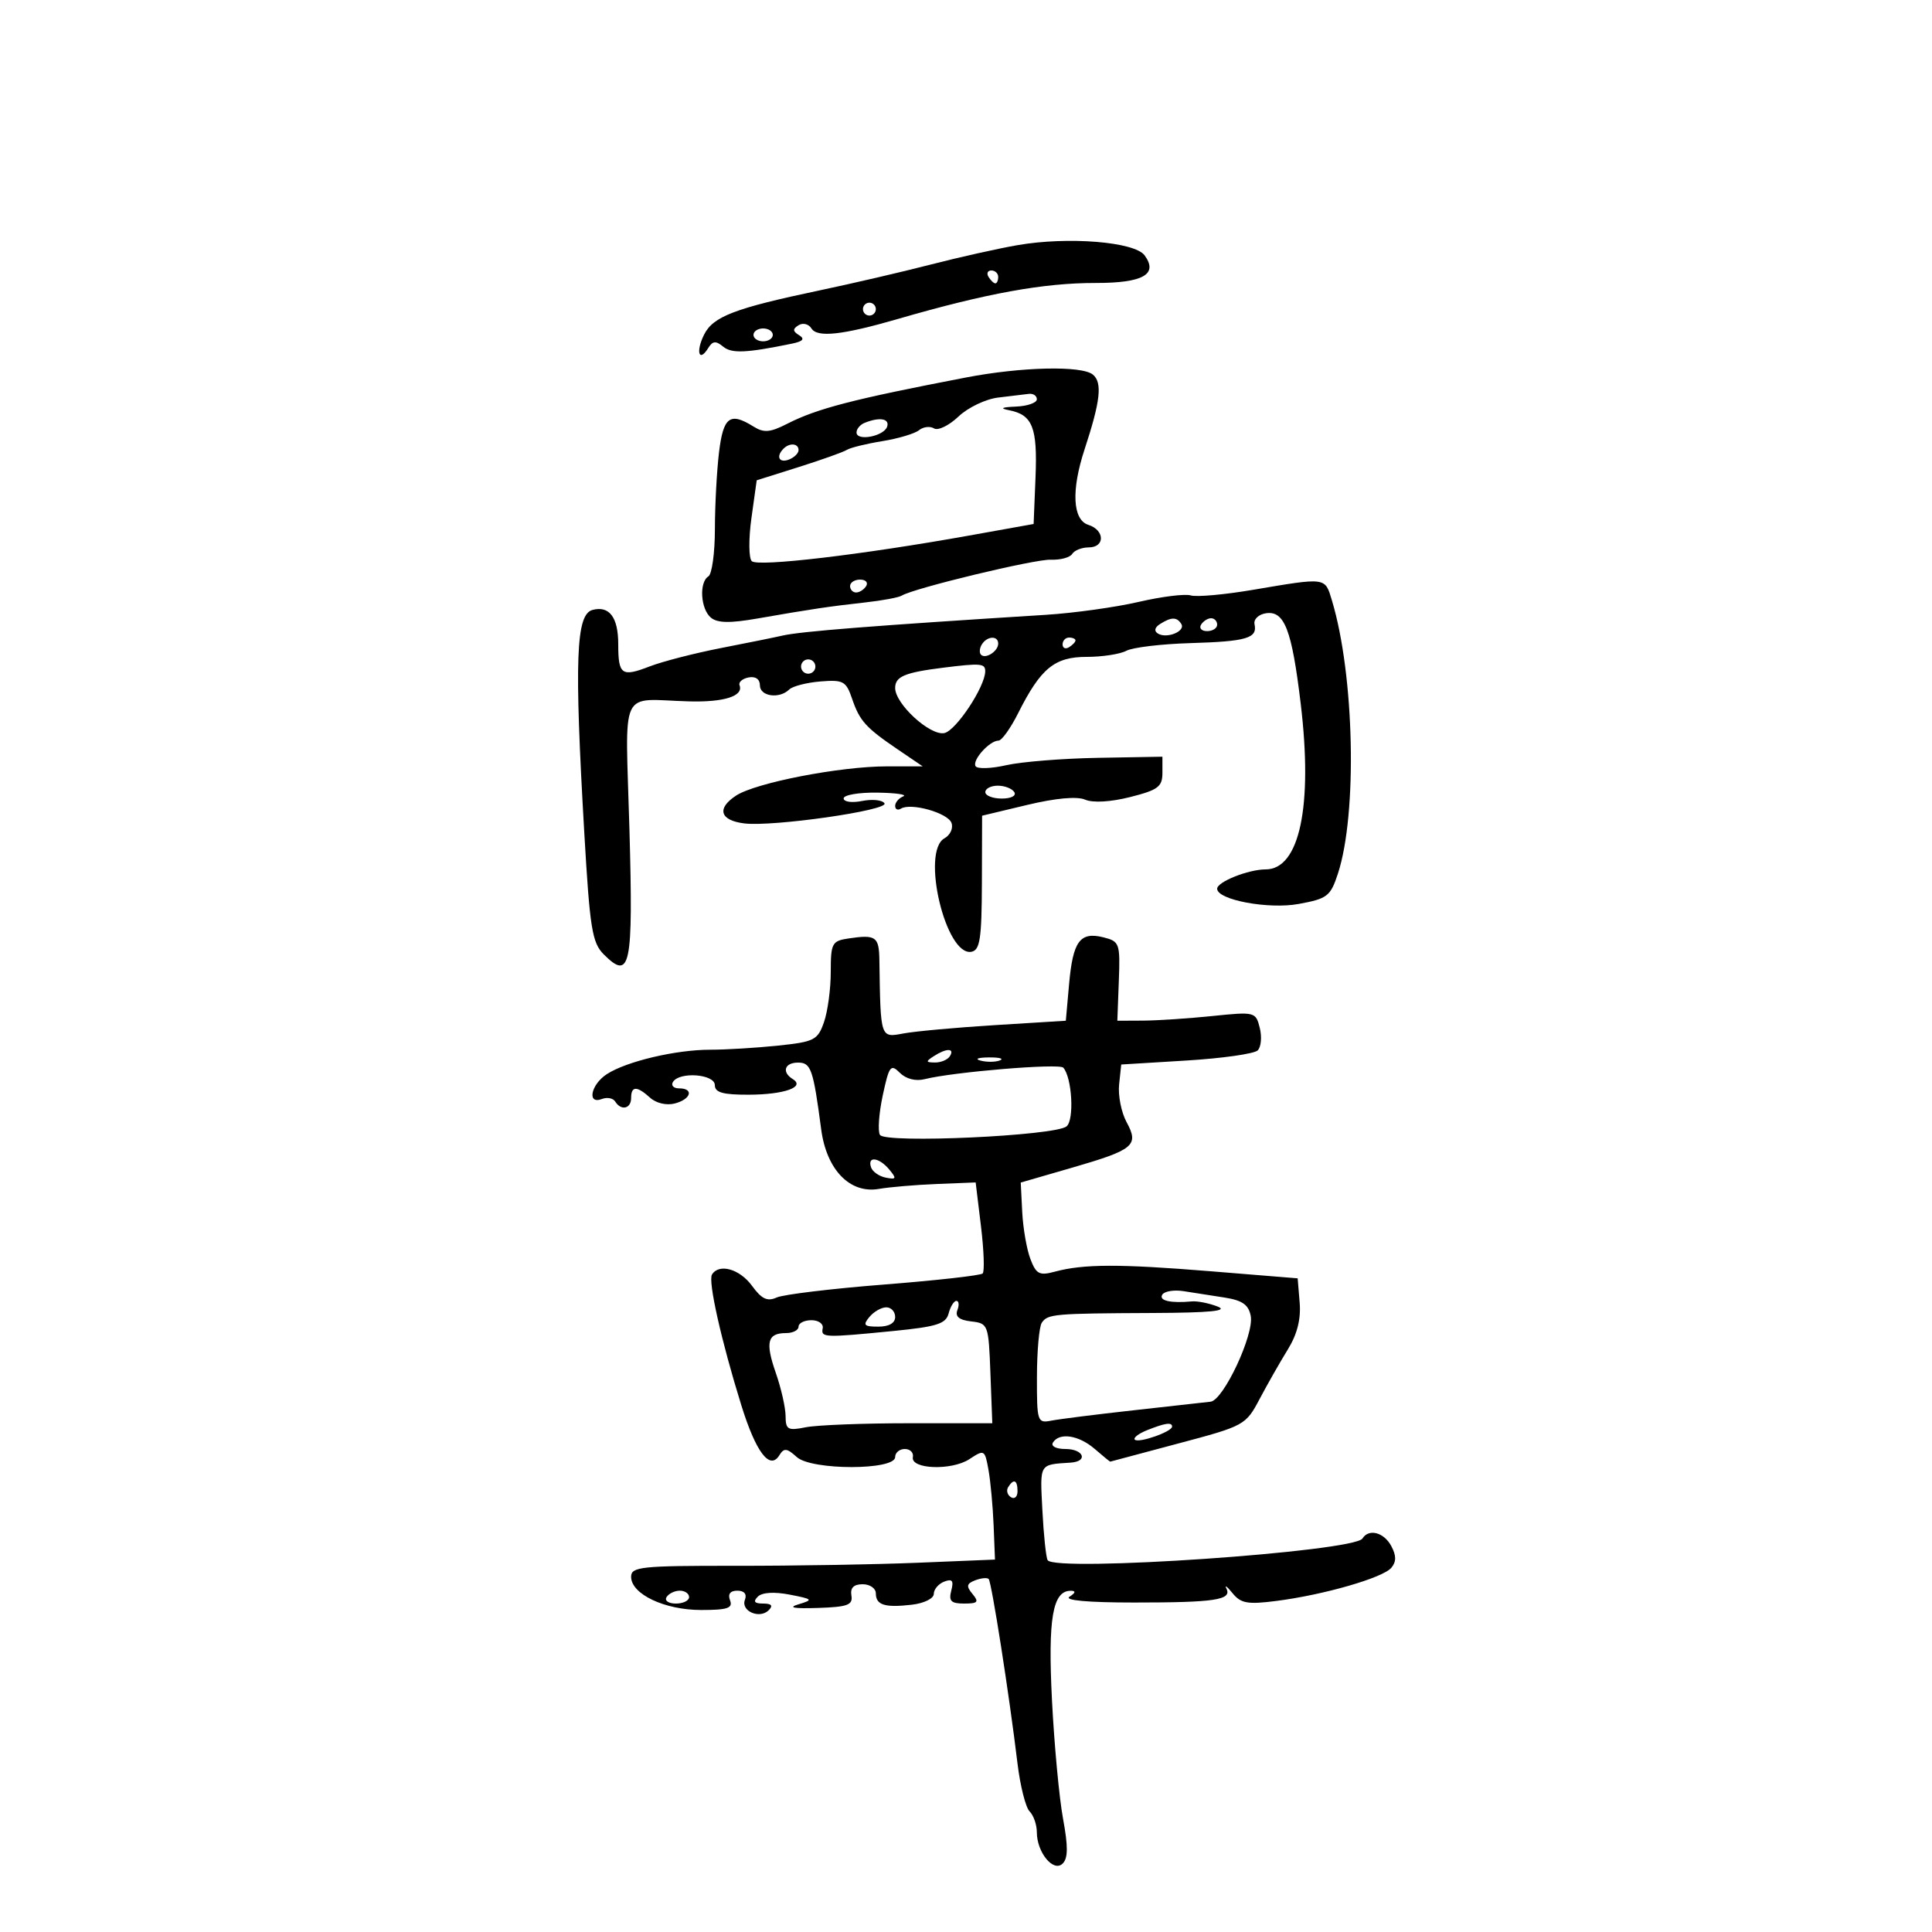 <svg xmlns="http://www.w3.org/2000/svg" width="300" height="300" viewBox="0 0 300 300" version="1.1">
	<path d="M 158 38.067 C 154.975 38.591, 148.900 39.949, 144.500 41.084 C 140.100 42.219, 132.357 44.019, 127.293 45.085 C 114.056 47.872, 110.732 49.145, 109.328 51.967 C 108.003 54.628, 108.545 56.354, 109.978 54.035 C 110.659 52.935, 111.159 52.887, 112.281 53.818 C 113.606 54.918, 115.854 54.823, 122.948 53.365 C 124.690 53.008, 125.019 52.630, 124.091 52.056 C 123.080 51.431, 123.061 51.081, 124.005 50.497 C 124.675 50.083, 125.572 50.307, 125.997 50.995 C 126.902 52.459, 130.801 52.029, 139.500 49.506 C 153.149 45.547, 162.056 43.929, 170.149 43.939 C 177.487 43.949, 179.887 42.592, 177.733 39.653 C 176.184 37.538, 165.840 36.707, 158 38.067 M 153.500 43 C 153.840 43.550, 154.316 44, 154.559 44 C 154.802 44, 155 43.550, 155 43 C 155 42.450, 154.523 42, 153.941 42 C 153.359 42, 153.160 42.450, 153.500 43 M 134 48 C 134 48.550, 134.450 49, 135 49 C 135.550 49, 136 48.550, 136 48 C 136 47.450, 135.550 47, 135 47 C 134.450 47, 134 47.450, 134 48 M 117 52 C 117 52.550, 117.675 53, 118.500 53 C 119.325 53, 120 52.550, 120 52 C 120 51.450, 119.325 51, 118.500 51 C 117.675 51, 117 51.450, 117 52 M 150 58.616 C 132.454 61.991, 126.877 63.434, 122.239 65.802 C 119.576 67.161, 118.615 67.241, 117.002 66.233 C 113.340 63.946, 112.313 64.717, 111.648 70.250 C 111.301 73.138, 111.013 78.511, 111.009 82.191 C 111.004 85.871, 110.550 89.160, 110 89.500 C 108.529 90.409, 108.783 94.575, 110.390 95.909 C 111.408 96.753, 113.348 96.788, 117.640 96.037 C 125.881 94.596, 128.812 94.159, 134.335 93.548 C 136.994 93.254, 139.549 92.779, 140.012 92.492 C 141.889 91.333, 160.686 86.803, 163.184 86.908 C 164.661 86.971, 166.150 86.567, 166.493 86.011 C 166.837 85.455, 167.991 85, 169.059 85 C 171.610 85, 171.565 82.314, 169 81.500 C 166.554 80.724, 166.322 76.132, 168.409 69.785 C 170.881 62.266, 171.199 59.410, 169.703 58.169 C 167.986 56.744, 158.631 56.956, 150 58.616 M 155 61.732 C 153.067 61.959, 150.305 63.280, 148.831 64.681 C 147.363 66.077, 145.656 66.906, 145.037 66.523 C 144.419 66.141, 143.370 66.266, 142.706 66.801 C 142.043 67.336, 139.475 68.102, 137 68.502 C 134.525 68.903, 132.050 69.512, 131.500 69.856 C 130.950 70.200, 127.575 71.403, 124.001 72.531 L 117.501 74.581 116.685 80.425 C 116.235 83.644, 116.257 86.657, 116.733 87.133 C 117.653 88.053, 133.795 86.152, 150.500 83.157 L 160.500 81.364 160.796 74.089 C 161.110 66.365, 160.334 64.408, 156.677 63.696 C 155.190 63.407, 155.530 63.229, 157.750 63.136 C 159.537 63.061, 161 62.550, 161 62 C 161 61.450, 160.438 61.072, 159.750 61.160 C 159.063 61.248, 156.925 61.505, 155 61.732 M 134.250 65.662 C 133.563 65.940, 133 66.610, 133 67.153 C 133 68.560, 137.261 67.751, 137.755 66.250 C 138.169 64.993, 136.572 64.725, 134.250 65.662 M 121.667 69.667 C 120.452 70.881, 120.976 71.947, 122.500 71.362 C 123.325 71.045, 124 70.384, 124 69.893 C 124 68.845, 122.622 68.711, 121.667 69.667 M 132 91 C 132 91.550, 132.423 92, 132.941 92 C 133.459 92, 134.160 91.550, 134.500 91 C 134.840 90.450, 134.416 90, 133.559 90 C 132.702 90, 132 90.450, 132 91 M 194.500 91.598 C 190.100 92.343, 185.779 92.729, 184.899 92.456 C 184.018 92.183, 180.373 92.638, 176.798 93.467 C 173.222 94.296, 166.743 95.198, 162.399 95.470 C 135.667 97.148, 124.317 98.043, 121.500 98.695 C 120.400 98.950, 116.125 99.816, 112 100.619 C 107.875 101.423, 102.863 102.713, 100.863 103.487 C 96.529 105.163, 96 104.788, 96 100.033 C 96 95.863, 94.625 94.024, 92.017 94.706 C 89.425 95.384, 89.166 102.354, 90.729 129.324 C 91.590 144.188, 91.942 146.387, 93.751 148.195 C 97.888 152.332, 98.334 150.170, 97.741 128.850 C 97.110 106.198, 95.989 108.612, 107 108.910 C 112.451 109.058, 115.482 108.088, 114.835 106.402 C 114.651 105.921, 115.288 105.376, 116.250 105.190 C 117.318 104.985, 118 105.467, 118 106.427 C 118 108.141, 121.024 108.566, 122.550 107.066 C 123.073 106.553, 125.253 105.990, 127.395 105.816 C 130.939 105.528, 131.381 105.768, 132.305 108.482 C 133.491 111.961, 134.420 112.988, 139.511 116.443 L 143.279 119 137.728 119 C 130.451 119, 117.351 121.540, 114.294 123.543 C 111.242 125.543, 111.792 127.394, 115.577 127.860 C 120.021 128.406, 138.013 125.829, 137.341 124.742 C 137.020 124.223, 135.462 124.058, 133.879 124.374 C 132.282 124.694, 131 124.516, 131 123.975 C 131 123.439, 133.363 123.036, 136.250 123.079 C 139.137 123.122, 140.938 123.385, 140.250 123.662 C 139.563 123.940, 139 124.606, 139 125.142 C 139 125.679, 139.404 125.868, 139.897 125.563 C 141.440 124.610, 147.144 126.212, 147.740 127.766 C 148.054 128.583, 147.566 129.663, 146.654 130.173 C 142.973 132.234, 146.861 148.559, 150.850 147.790 C 152.173 147.536, 152.440 145.764, 152.468 137.074 L 152.500 126.662 159.500 124.988 C 163.931 123.928, 167.234 123.627, 168.500 124.170 C 169.716 124.691, 172.459 124.532, 175.500 123.763 C 179.830 122.669, 180.500 122.165, 180.500 120 L 180.500 117.500 170.500 117.676 C 165 117.772, 158.585 118.288, 156.244 118.821 C 153.903 119.354, 151.762 119.424, 151.485 118.976 C 150.917 118.056, 153.658 115, 155.051 115 C 155.551 115, 156.919 113.088, 158.093 110.750 C 161.597 103.768, 163.748 102, 168.740 102 C 171.155 102, 173.928 101.574, 174.902 101.052 C 175.876 100.531, 180.346 99.996, 184.834 99.863 C 193.584 99.603, 195.278 99.105, 194.803 96.932 C 194.636 96.170, 195.424 95.405, 196.557 95.229 C 199.448 94.783, 200.591 97.745, 201.972 109.257 C 203.881 125.175, 201.802 135, 196.524 135 C 193.843 135, 189 136.932, 189 138 C 189 139.736, 196.955 141.225, 201.648 140.367 C 206.108 139.552, 206.598 139.174, 207.749 135.661 C 210.788 126.384, 210.319 104.843, 206.825 93.250 C 205.725 89.603, 206.036 89.645, 194.500 91.598 M 180.143 96.890 C 179.292 97.430, 179.165 97.984, 179.803 98.378 C 181.174 99.226, 184.130 98.019, 183.435 96.895 C 182.749 95.784, 181.891 95.783, 180.143 96.890 M 186.500 97 C 186.160 97.550, 186.584 98, 187.441 98 C 188.298 98, 189 97.550, 189 97 C 189 96.450, 188.577 96, 188.059 96 C 187.541 96, 186.840 96.450, 186.500 97 M 152.459 100.067 C 152.096 100.653, 152.040 101.373, 152.333 101.667 C 153.050 102.383, 155 101.121, 155 99.941 C 155 98.663, 153.274 98.748, 152.459 100.067 M 165 100.059 C 165 100.641, 165.450 100.840, 166 100.500 C 166.550 100.160, 167 99.684, 167 99.441 C 167 99.198, 166.550 99, 166 99 C 165.450 99, 165 99.477, 165 100.059 M 124.553 102.915 C 124.231 103.436, 124.394 104.125, 124.915 104.447 C 125.436 104.769, 126.125 104.606, 126.447 104.085 C 126.769 103.564, 126.606 102.875, 126.085 102.553 C 125.564 102.231, 124.875 102.394, 124.553 102.915 M 146.500 103.674 C 140.474 104.426, 139 105.047, 139 106.832 C 139 109.306, 144.398 114.263, 146.624 113.834 C 148.426 113.487, 152.952 106.666, 152.984 104.250 C 153 103.011, 152.306 102.950, 146.500 103.674 M 153 123 C 153 123.550, 154.152 124, 155.559 124 C 157.010 124, 157.851 123.567, 157.500 123 C 157.160 122.450, 156.009 122, 154.941 122 C 153.873 122, 153 122.450, 153 123 M 131.750 145.724 C 129.190 146.105, 129 146.464, 129 150.917 C 129 153.549, 128.528 157.057, 127.950 158.714 C 126.977 161.504, 126.452 161.772, 120.803 162.363 C 117.450 162.713, 112.722 163, 110.296 163 C 104.960 163, 97.321 164.799, 94.250 166.779 C 91.742 168.396, 91.104 171.558, 93.468 170.651 C 94.275 170.341, 95.202 170.518, 95.527 171.044 C 96.439 172.519, 98 172.175, 98 170.500 C 98 168.609, 98.898 168.598, 100.958 170.462 C 101.895 171.310, 103.503 171.681, 104.787 171.345 C 107.315 170.684, 107.785 169, 105.441 169 C 104.584 169, 104.160 168.550, 104.500 168 C 105.514 166.360, 111 166.782, 111 168.500 C 111 169.645, 112.243 169.996, 116.250 169.985 C 121.766 169.969, 125.095 168.795, 123.107 167.566 C 121.350 166.481, 121.820 165, 123.921 165 C 125.931 165, 126.276 165.994, 127.515 175.371 C 128.344 181.645, 131.978 185.394, 136.471 184.613 C 138.137 184.324, 142.200 183.979, 145.500 183.848 L 151.500 183.609 152.324 190.398 C 152.777 194.131, 152.896 197.438, 152.588 197.745 C 152.280 198.053, 145.385 198.826, 137.264 199.464 C 129.144 200.101, 121.648 201.006, 120.606 201.474 C 119.146 202.130, 118.268 201.715, 116.773 199.662 C 114.861 197.039, 111.653 196.134, 110.556 197.909 C 109.921 198.936, 112.003 208.209, 115.112 218.210 C 117.386 225.521, 119.543 228.358, 121.015 225.975 C 121.738 224.805, 122.177 224.850, 123.727 226.253 C 126.019 228.328, 138.998 228.325, 138.999 226.250 C 139 225.563, 139.675 225, 140.500 225 C 141.325 225, 141.887 225.563, 141.750 226.250 C 141.370 228.149, 147.763 228.385, 150.527 226.575 C 152.852 225.051, 152.926 225.093, 153.493 228.256 C 153.812 230.040, 154.169 233.901, 154.287 236.835 L 154.500 242.170 142.500 242.663 C 135.900 242.934, 123.188 243.148, 114.250 243.138 C 99.526 243.122, 98 243.282, 98 244.845 C 98 247.535, 103.199 250, 108.873 250 C 112.964 250, 113.827 249.712, 113.362 248.500 C 112.988 247.526, 113.387 247, 114.500 247 C 115.568 247, 116.009 247.534, 115.670 248.417 C 115 250.164, 117.948 251.452, 119.367 250.033 C 120.078 249.322, 119.807 249, 118.500 249 C 117.151 249, 116.910 248.690, 117.670 247.930 C 118.338 247.262, 120.197 247.143, 122.620 247.612 C 126.237 248.312, 126.330 248.414, 124 249.113 C 122.286 249.627, 123.230 249.806, 127 249.682 C 131.629 249.529, 132.453 249.223, 132.206 247.750 C 132.006 246.558, 132.564 246, 133.956 246 C 135.080 246, 136 246.638, 136 247.417 C 136 249.233, 137.392 249.669, 141.609 249.177 C 143.497 248.957, 145 248.212, 145 247.498 C 145 246.792, 145.729 245.934, 146.621 245.592 C 147.867 245.114, 148.119 245.436, 147.714 246.985 C 147.289 248.613, 147.673 249, 149.716 249 C 151.842 249, 152.048 248.763, 151.010 247.512 C 150.008 246.305, 150.087 245.904, 151.431 245.388 C 152.341 245.039, 153.280 244.947, 153.518 245.184 C 153.974 245.641, 156.714 263.161, 157.997 273.829 C 158.416 277.310, 159.263 280.663, 159.879 281.279 C 160.496 281.896, 161 283.349, 161 284.509 C 161 287.648, 163.579 290.782, 165.007 289.376 C 165.850 288.545, 165.866 286.726, 165.067 282.402 C 164.472 279.185, 163.699 270.895, 163.349 263.979 C 162.707 251.289, 163.453 246.980, 166.285 247.015 C 167.087 247.025, 167.015 247.337, 166.074 247.933 C 165.177 248.500, 168.891 248.837, 176.074 248.839 C 188.650 248.843, 191.322 248.441, 190.440 246.678 C 190.117 246.030, 190.541 246.348, 191.384 247.384 C 192.683 248.981, 193.726 249.165, 198.208 248.591 C 205.592 247.644, 214.757 244.997, 216.052 243.437 C 216.835 242.494, 216.830 241.551, 216.034 240.064 C 214.895 237.935, 212.539 237.319, 211.564 238.896 C 210.293 240.953, 163.808 244.152, 162.675 242.260 C 162.425 241.842, 162.058 238.350, 161.860 234.500 C 161.482 227.157, 161.314 227.441, 166.250 227.115 C 169.022 226.933, 168.282 225, 165.441 225 C 163.990 225, 163.149 224.567, 163.500 224 C 164.499 222.383, 167.519 222.848, 170 225 C 171.268 226.100, 172.350 226.983, 172.403 226.962 C 172.456 226.941, 177.204 225.674, 182.954 224.146 C 193.244 221.412, 193.443 221.303, 195.611 217.202 C 196.823 214.911, 198.784 211.467, 199.969 209.549 C 201.426 207.193, 202.023 204.837, 201.812 202.281 L 201.500 198.500 188.002 197.401 C 173.778 196.244, 168.256 196.259, 163.765 197.471 C 161.397 198.110, 160.891 197.844, 159.996 195.489 C 159.427 193.993, 158.858 190.712, 158.731 188.198 L 158.500 183.626 166.434 181.329 C 176.097 178.531, 176.898 177.862, 174.933 174.240 C 174.115 172.733, 173.594 170.104, 173.775 168.398 L 174.105 165.296 184.221 164.679 C 189.785 164.340, 194.768 163.632, 195.295 163.105 C 195.822 162.578, 195.967 161.006, 195.617 159.612 C 194.992 157.121, 194.864 157.089, 188.241 157.769 C 184.533 158.150, 179.700 158.470, 177.500 158.481 L 173.500 158.500 173.730 152.353 C 173.951 146.473, 173.847 146.178, 171.336 145.548 C 167.707 144.637, 166.601 146.141, 166.009 152.791 L 165.500 158.500 154.539 159.178 C 148.511 159.551, 142.099 160.134, 140.289 160.474 C 136.686 161.150, 136.730 161.284, 136.550 149.085 C 136.496 145.427, 136.016 145.090, 131.750 145.724 M 145 164 C 143.707 164.835, 143.734 164.971, 145.191 164.985 C 146.121 164.993, 147.160 164.550, 147.500 164 C 148.282 162.734, 146.958 162.734, 145 164 M 152.269 164.693 C 153.242 164.947, 154.592 164.930, 155.269 164.656 C 155.946 164.382, 155.150 164.175, 153.500 164.195 C 151.850 164.215, 151.296 164.439, 152.269 164.693 M 137.073 170.093 C 136.475 172.884, 136.280 175.645, 136.641 176.228 C 137.478 177.582, 163.842 176.376, 165.617 174.903 C 166.837 173.890, 166.469 167.322, 165.106 165.786 C 164.484 165.085, 148.047 166.448, 143.570 167.572 C 142.175 167.922, 140.679 167.537, 139.725 166.582 C 138.307 165.165, 138.060 165.492, 137.073 170.093 M 135.250 181.250 C 135.478 181.938, 136.514 182.664, 137.551 182.865 C 139.182 183.181, 139.256 183.013, 138.096 181.615 C 136.510 179.704, 134.656 179.466, 135.250 181.250 M 180.480 201.033 C 179.904 201.964, 181.779 202.392, 185.074 202.082 C 185.939 202.001, 187.739 202.360, 189.074 202.880 C 190.811 203.557, 187.948 203.841, 179 203.881 C 163.623 203.949, 162.681 204.032, 161.765 205.401 C 161.361 206.006, 161.024 209.771, 161.015 213.769 C 161.001 220.775, 161.081 221.022, 163.250 220.596 C 164.488 220.353, 170.225 219.631, 176 218.991 C 181.775 218.352, 187.167 217.750, 187.983 217.654 C 189.985 217.418, 194.763 207.211, 194.215 204.342 C 193.880 202.594, 192.911 201.914, 190.138 201.482 C 188.137 201.171, 185.280 200.725, 183.789 200.491 C 182.298 200.257, 180.809 200.501, 180.480 201.033 M 147.305 203.940 C 146.879 205.570, 145.494 206.009, 138.649 206.683 C 127.950 207.736, 127.457 207.716, 127.750 206.250 C 127.887 205.563, 127.100 205, 126 205 C 124.900 205, 124 205.450, 124 206 C 124 206.550, 123.127 207, 122.059 207 C 119.164 207, 118.802 208.403, 120.467 213.184 C 121.294 215.558, 121.977 218.569, 121.985 219.875 C 121.998 222, 122.329 222.184, 125.125 221.625 C 126.844 221.281, 134.063 221, 141.167 221 L 154.084 221 153.792 213.250 C 153.506 205.661, 153.444 205.494, 150.805 205.189 C 148.939 204.973, 148.279 204.435, 148.662 203.439 C 148.966 202.647, 148.899 202, 148.513 202 C 148.128 202, 147.584 202.873, 147.305 203.940 M 135 204.500 C 133.947 205.768, 134.160 206, 136.378 206 C 138.042 206, 139 205.452, 139 204.500 C 139 203.675, 138.380 203, 137.622 203 C 136.865 203, 135.685 203.675, 135 204.500 M 178.105 222.085 C 176.787 222.612, 175.938 223.271, 176.216 223.549 C 176.800 224.133, 182 222.313, 182 221.525 C 182 220.803, 180.922 220.958, 178.105 222.085 M 156.543 230.931 C 156.226 231.443, 156.425 232.144, 156.984 232.490 C 157.543 232.835, 158 232.416, 158 231.559 C 158 229.802, 157.400 229.544, 156.543 230.931 M 103.500 248 C 103.160 248.550, 103.809 249, 104.941 249 C 106.073 249, 107 248.550, 107 248 C 107 247.450, 106.352 247, 105.559 247 C 104.766 247, 103.840 247.450, 103.500 248" stroke="none" fill="black" fill-rule="evenodd"/>
</svg>